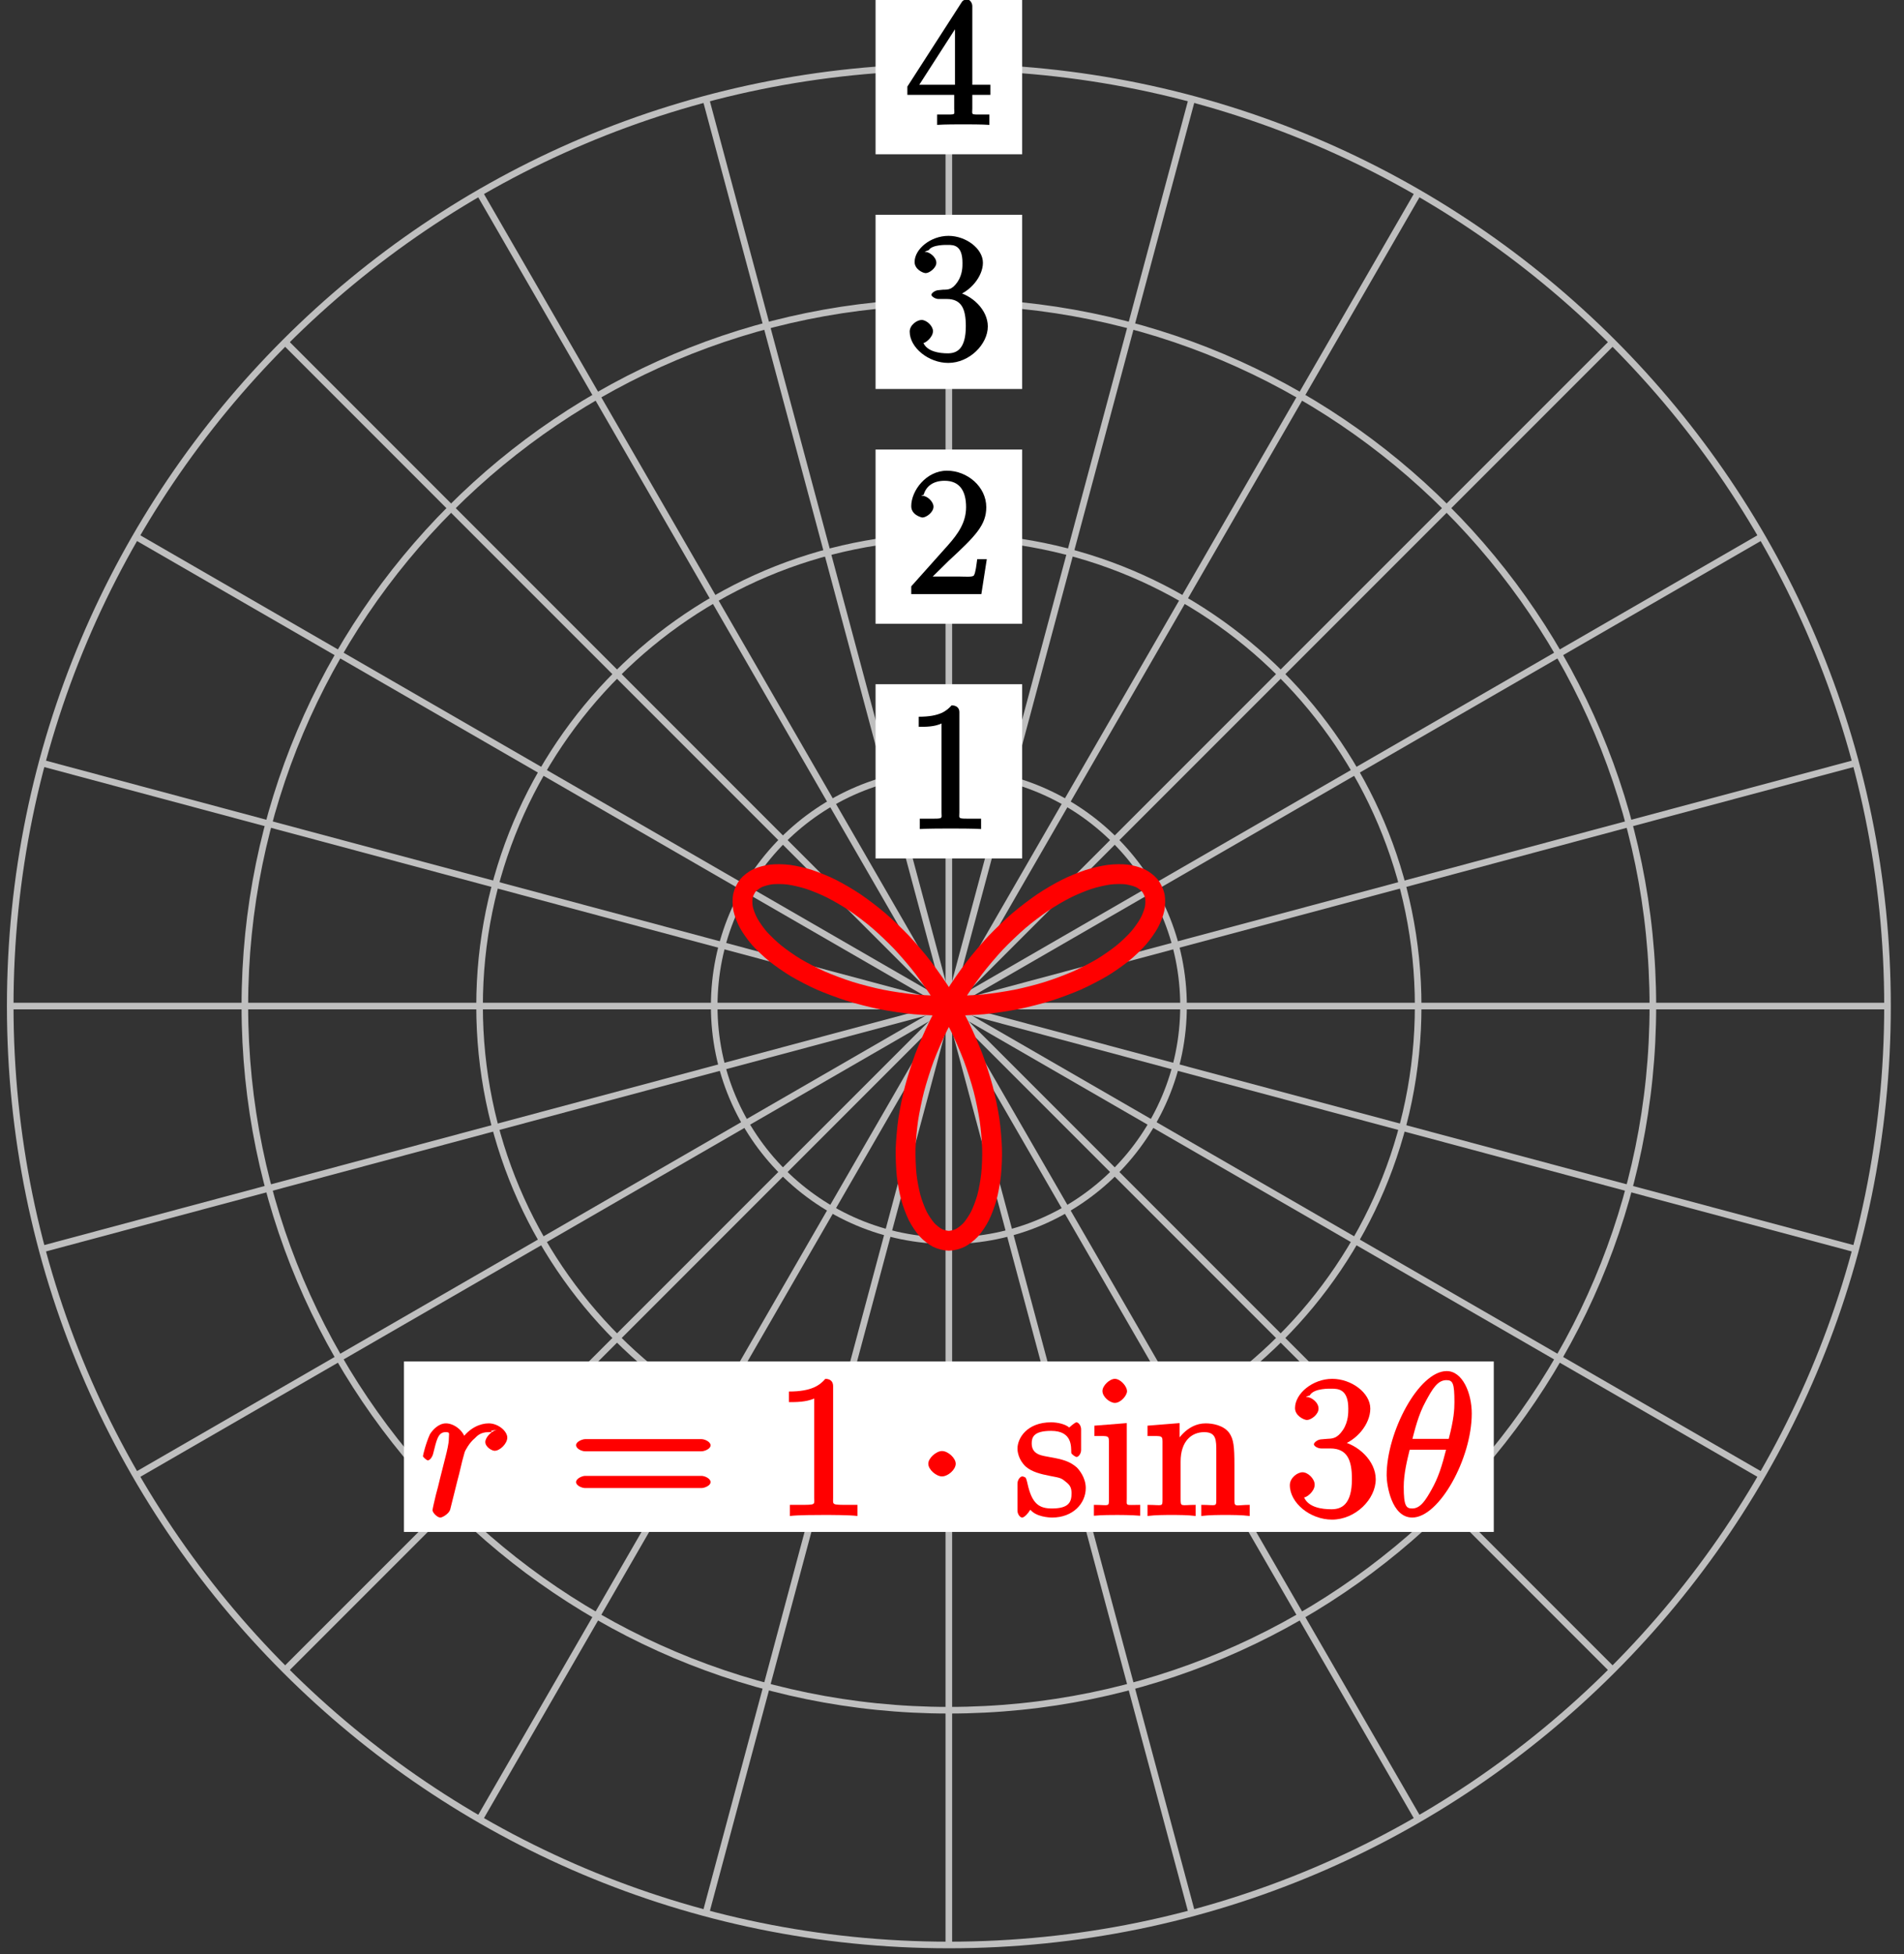 <?xml version="1.0" encoding="UTF-8"?>
<svg xmlns="http://www.w3.org/2000/svg" xmlns:xlink="http://www.w3.org/1999/xlink" width="115pt" height="118pt" viewBox="0 0 115 118" version="1.1">
<rect x="0" y="0" width="115" height="118" fill="#333333" stroke="none"/>
<defs>
<g>
<symbol overflow="visible" id="glyph0-0">
<path style="stroke:none;" d=""/>
</symbol>
<symbol overflow="visible" id="glyph0-1">
<path style="stroke:none;" d="M 3.266 -7.047 C 3.266 -7.297 3.094 -7.453 2.797 -7.453 C 2.5 -7.125 2.094 -6.766 0.812 -6.766 L 0.812 -6.156 C 1.234 -6.156 1.766 -6.156 2.188 -6.359 L 2.188 -0.984 C 2.188 -0.594 2.328 -0.609 1.375 -0.609 L 0.875 -0.609 L 0.875 0.016 C 1.328 -0.016 2.375 -0.016 2.734 -0.016 C 3.094 -0.016 4.125 -0.016 4.578 0.016 L 4.578 -0.609 L 4.078 -0.609 C 3.125 -0.609 3.266 -0.594 3.266 -0.984 Z M 3.266 -7.047 "/>
</symbol>
<symbol overflow="visible" id="glyph0-2">
<path style="stroke:none;" d="M 4.734 -2.109 L 4.344 -2.109 C 4.297 -1.781 4.25 -1.297 4.141 -1.125 C 4.062 -1.016 3.578 -1.062 3.266 -1.062 L 1.266 -1.062 L 1.391 -0.812 C 1.672 -1.062 2.344 -1.75 2.609 -2 C 4.25 -3.516 4.891 -4.172 4.891 -5.25 C 4.891 -6.484 3.75 -7.453 2.516 -7.453 C 1.266 -7.453 0.359 -6.25 0.359 -5.312 C 0.359 -4.766 1 -4.625 1.031 -4.625 C 1.266 -4.625 1.703 -4.938 1.703 -5.281 C 1.703 -5.578 1.328 -5.938 1.031 -5.938 C 0.938 -5.938 0.922 -5.938 1.109 -6 C 1.25 -6.5 1.672 -6.844 2.375 -6.844 C 3.281 -6.844 3.672 -6.234 3.672 -5.25 C 3.672 -4.328 3.188 -3.641 2.578 -2.953 L 0.359 -0.469 L 0.359 0 L 4.594 0 L 4.922 -2.109 Z M 4.734 -2.109 "/>
</symbol>
<symbol overflow="visible" id="glyph0-3">
<path style="stroke:none;" d="M 1.984 -4.172 C 1.797 -4.156 1.578 -4 1.578 -3.891 C 1.578 -3.797 1.812 -3.641 2 -3.641 L 2.5 -3.641 C 3.406 -3.641 3.656 -3.031 3.656 -2 C 3.656 -0.594 3.094 -0.359 2.562 -0.359 C 2.047 -0.359 1.328 -0.469 1.094 -0.984 C 1.188 -0.969 1.672 -1.312 1.672 -1.703 C 1.672 -2.016 1.281 -2.375 0.984 -2.375 C 0.719 -2.375 0.266 -2.078 0.266 -1.672 C 0.266 -0.703 1.406 0.219 2.594 0.219 C 3.875 0.219 4.984 -0.906 4.984 -1.984 C 4.984 -2.984 4.031 -3.906 3 -4.094 L 3 -3.797 C 3.922 -4.062 4.688 -5 4.688 -5.828 C 4.688 -6.688 3.656 -7.453 2.609 -7.453 C 1.531 -7.453 0.562 -6.656 0.562 -5.875 C 0.562 -5.438 1.062 -5.203 1.234 -5.203 C 1.453 -5.203 1.875 -5.516 1.875 -5.828 C 1.875 -6.172 1.453 -6.484 1.219 -6.484 C 1.156 -6.484 1.125 -6.484 1.422 -6.594 C 1.625 -6.938 2.516 -6.906 2.578 -6.906 C 2.922 -6.906 3.453 -6.891 3.453 -5.828 C 3.453 -5.625 3.469 -5.141 3.156 -4.672 C 2.828 -4.203 2.594 -4.203 2.297 -4.203 Z M 1.984 -4.172 "/>
</symbol>
<symbol overflow="visible" id="glyph0-4">
<path style="stroke:none;" d="M 4.047 -7.156 C 4.047 -7.359 3.891 -7.562 3.734 -7.562 C 3.656 -7.562 3.484 -7.531 3.406 -7.391 L 0.125 -2.297 L 0.125 -1.797 L 2.953 -1.797 L 2.953 -0.969 C 2.953 -0.578 3.094 -0.609 2.312 -0.609 L 1.922 -0.609 L 1.922 0.016 C 2.344 -0.016 3.203 -0.016 3.5 -0.016 C 3.797 -0.016 4.656 -0.016 5.078 0.016 L 5.078 -0.609 L 4.688 -0.609 C 3.922 -0.609 4.047 -0.578 4.047 -0.969 L 4.047 -1.797 L 5.141 -1.797 L 5.141 -2.406 L 4.047 -2.406 Z M 3 -6.312 L 3 -2.406 L 0.844 -2.406 L 3.297 -6.219 Z M 3 -6.312 "/>
</symbol>
<symbol overflow="visible" id="glyph1-0">
<path style="stroke:none;" d=""/>
</symbol>
<symbol overflow="visible" id="glyph1-1">
<path style="stroke:none;" d="M 4.656 -5.188 C 4.281 -5.109 3.922 -4.703 3.922 -4.438 C 3.922 -4.141 4.312 -3.906 4.484 -3.906 C 4.812 -3.906 5.25 -4.344 5.25 -4.703 C 5.25 -5.078 4.719 -5.562 4.125 -5.562 C 3.641 -5.562 2.969 -5.312 2.469 -4.578 L 2.75 -4.469 C 2.672 -5.109 2.031 -5.562 1.547 -5.562 C 1.094 -5.562 0.734 -5.156 0.578 -4.906 C 0.328 -4.359 0.156 -3.641 0.156 -3.578 C 0.156 -3.531 0.375 -3.328 0.453 -3.328 C 0.547 -3.328 0.719 -3.484 0.781 -3.766 C 0.969 -4.484 1.047 -5.031 1.516 -5.031 C 1.812 -5.031 1.719 -4.969 1.719 -4.625 C 1.719 -4.359 1.609 -3.891 1.516 -3.531 L 1.188 -2.234 C 1.141 -2.016 1 -1.469 0.938 -1.25 C 0.859 -0.938 0.734 -0.375 0.734 -0.328 C 0.734 -0.156 1.031 0.125 1.203 0.125 C 1.344 0.125 1.719 -0.109 1.797 -0.344 C 1.828 -0.438 2.266 -2.25 2.344 -2.516 C 2.406 -2.781 2.469 -3.031 2.531 -3.297 C 2.578 -3.469 2.625 -3.656 2.672 -3.812 C 2.703 -3.922 2.969 -4.406 3.281 -4.656 C 3.422 -4.797 3.625 -5.031 4.109 -5.031 C 4.297 -5.031 4.375 -5.031 4.266 -5.109 Z M 4.656 -5.188 "/>
</symbol>
<symbol overflow="visible" id="glyph1-2">
<path style="stroke:none;" d="M 5.453 -6.156 C 5.453 -7.375 4.906 -8.719 3.938 -8.719 C 2.266 -8.719 0.312 -5.062 0.312 -2.422 C 0.312 -1.875 0.594 0.125 1.859 0.125 C 3.484 0.125 5.453 -3.438 5.453 -6.156 Z M 1.828 -4.469 C 2.016 -5.172 2.219 -6.078 2.688 -6.922 C 3.078 -7.641 3.391 -8.172 3.922 -8.172 C 4.312 -8.172 4.406 -7.984 4.406 -6.844 C 4.406 -6.406 4.375 -5.812 4.062 -4.625 L 1.859 -4.625 Z M 3.938 -4.109 C 3.641 -2.938 3.438 -2.297 3.016 -1.547 C 2.672 -0.938 2.359 -0.422 1.859 -0.422 C 1.5 -0.422 1.344 -0.547 1.344 -1.734 C 1.344 -2.516 1.547 -3.328 1.703 -3.969 L 3.906 -3.969 Z M 3.938 -4.109 "/>
</symbol>
<symbol overflow="visible" id="glyph2-0">
<path style="stroke:none;" d=""/>
</symbol>
<symbol overflow="visible" id="glyph2-1">
<path style="stroke:none;" d="M 8.062 -3.875 C 8.234 -3.875 8.609 -4.016 8.609 -4.234 C 8.609 -4.453 8.25 -4.609 8.062 -4.609 L 1.031 -4.609 C 0.859 -4.609 0.484 -4.453 0.484 -4.25 C 0.484 -4.016 0.844 -3.875 1.031 -3.875 Z M 8.062 -1.656 C 8.234 -1.656 8.609 -1.797 8.609 -2.016 C 8.609 -2.234 8.25 -2.391 8.062 -2.391 L 1.031 -2.391 C 0.859 -2.391 0.484 -2.234 0.484 -2.016 C 0.484 -1.797 0.844 -1.656 1.031 -1.656 Z M 8.062 -1.656 "/>
</symbol>
<symbol overflow="visible" id="glyph2-2">
<path style="stroke:none;" d="M 3.594 -7.812 C 3.594 -8.078 3.438 -8.25 3.125 -8.25 C 2.797 -7.875 2.312 -7.484 0.922 -7.484 L 0.922 -6.844 C 1.359 -6.844 1.953 -6.844 2.453 -7.062 L 2.453 -1.062 C 2.453 -0.641 2.578 -0.641 1.531 -0.641 L 0.984 -0.641 L 0.984 0.031 C 1.484 -0.031 2.641 -0.031 3.031 -0.031 C 3.438 -0.031 4.578 -0.031 5.062 0.031 L 5.062 -0.641 L 4.531 -0.641 C 3.484 -0.641 3.594 -0.641 3.594 -1.062 Z M 3.594 -7.812 "/>
</symbol>
<symbol overflow="visible" id="glyph2-3">
<path style="stroke:none;" d="M 4.078 -5.203 C 4.078 -5.422 3.922 -5.625 3.797 -5.625 C 3.703 -5.625 3.359 -5.312 3.359 -5.312 C 3.125 -5.516 2.656 -5.625 2.266 -5.625 C 0.828 -5.625 0.234 -4.688 0.234 -4.031 C 0.234 -3.891 0.281 -3.375 0.734 -2.953 C 1.109 -2.625 1.641 -2.5 2.188 -2.391 C 2.844 -2.266 2.875 -2.266 3.172 -2.016 C 3.391 -1.844 3.5 -1.688 3.5 -1.344 C 3.5 -0.844 3.375 -0.422 2.312 -0.422 C 1.531 -0.422 1.109 -0.719 0.844 -1.906 C 0.797 -2.125 0.75 -2.25 0.734 -2.266 C 0.719 -2.312 0.562 -2.359 0.531 -2.359 C 0.391 -2.359 0.234 -2.141 0.234 -1.922 L 0.234 -0.297 C 0.234 -0.078 0.391 0.125 0.516 0.125 C 0.578 0.125 0.688 0.078 0.891 -0.172 C 0.953 -0.266 0.953 -0.281 1.016 -0.344 C 1.359 0.078 2.125 0.125 2.328 0.125 C 3.578 0.125 4.359 -0.719 4.359 -1.656 C 4.359 -2.312 3.922 -2.797 3.812 -2.906 C 3.375 -3.281 2.953 -3.391 2.156 -3.531 C 1.812 -3.609 1.094 -3.625 1.094 -4.344 C 1.094 -4.703 1.188 -5.109 2.266 -5.109 C 3.562 -5.109 3.469 -4.141 3.484 -3.781 C 3.5 -3.688 3.75 -3.531 3.797 -3.531 C 3.922 -3.531 4.078 -3.734 4.078 -3.953 Z M 4.078 -5.203 "/>
</symbol>
<symbol overflow="visible" id="glyph2-4">
<path style="stroke:none;" d="M 2.234 -7.5 C 2.234 -7.812 1.828 -8.25 1.5 -8.25 C 1.188 -8.25 0.75 -7.844 0.75 -7.516 C 0.75 -7.156 1.203 -6.797 1.5 -6.797 C 1.859 -6.797 2.234 -7.25 2.234 -7.5 Z M 0.266 -5.281 L 0.266 -4.797 C 1.188 -4.797 1.141 -4.859 1.141 -4.281 L 1.141 -1.031 C 1.141 -0.484 1.172 -0.641 0.234 -0.641 L 0.234 0.016 C 0.734 -0.031 1.297 -0.031 1.656 -0.031 C 1.781 -0.031 2.469 -0.031 3.031 0.016 L 3.031 -0.641 C 2.109 -0.641 2.219 -0.547 2.219 -1.016 L 2.219 -5.578 L 0.266 -5.422 Z M 0.266 -5.281 "/>
</symbol>
<symbol overflow="visible" id="glyph2-5">
<path style="stroke:none;" d="M 5.469 -3.047 C 5.469 -4.156 5.422 -4.609 5.156 -4.984 C 4.812 -5.453 4.141 -5.562 3.734 -5.562 C 2.562 -5.562 1.953 -4.422 1.906 -4.344 L 2.156 -4.344 L 2.156 -5.578 L 0.219 -5.422 L 0.219 -4.797 C 1.188 -4.797 1.125 -4.859 1.125 -4.266 L 1.125 -1.031 C 1.125 -0.484 1.156 -0.641 0.219 -0.641 L 0.219 0.031 C 0.688 -0.031 1.344 -0.031 1.672 -0.031 C 2.016 -0.031 2.672 -0.031 3.125 0.031 L 3.125 -0.641 C 2.219 -0.641 2.219 -0.484 2.219 -1.031 L 2.219 -3.25 C 2.219 -4.5 2.891 -5.031 3.641 -5.031 C 4.375 -5.031 4.375 -4.562 4.375 -3.844 L 4.375 -1.031 C 4.375 -0.484 4.406 -0.641 3.469 -0.641 L 3.469 0.031 C 3.938 -0.031 4.594 -0.031 4.922 -0.031 C 5.266 -0.031 5.922 -0.031 6.391 0.031 L 6.391 -0.641 C 5.625 -0.641 5.484 -0.484 5.469 -0.844 Z M 5.469 -3.047 "/>
</symbol>
<symbol overflow="visible" id="glyph2-6">
<path style="stroke:none;" d="M 2.203 -4.594 C 2 -4.578 1.781 -4.406 1.781 -4.297 C 1.781 -4.188 2.016 -4.047 2.219 -4.047 L 2.766 -4.047 C 3.797 -4.047 4.078 -3.344 4.078 -2.203 C 4.078 -0.641 3.438 -0.375 2.844 -0.375 C 2.266 -0.375 1.453 -0.484 1.188 -1.094 C 1.328 -1.078 1.828 -1.438 1.828 -1.859 C 1.828 -2.219 1.422 -2.609 1.094 -2.609 C 0.797 -2.609 0.328 -2.281 0.328 -1.828 C 0.328 -0.766 1.547 0.25 2.875 0.25 C 4.297 0.25 5.516 -0.984 5.516 -2.188 C 5.516 -3.281 4.469 -4.297 3.328 -4.5 L 3.328 -4.203 C 4.359 -4.5 5.188 -5.516 5.188 -6.453 C 5.188 -7.406 4.047 -8.25 2.891 -8.25 C 1.703 -8.25 0.641 -7.359 0.641 -6.484 C 0.641 -6.016 1.188 -5.766 1.359 -5.766 C 1.609 -5.766 2.062 -6.094 2.062 -6.453 C 2.062 -6.844 1.609 -7.156 1.344 -7.156 C 1.281 -7.156 1.25 -7.156 1.531 -7.25 C 1.781 -7.703 2.797 -7.656 2.859 -7.656 C 3.25 -7.656 3.859 -7.625 3.859 -6.453 C 3.859 -6.234 3.875 -5.672 3.531 -5.156 C 3.172 -4.625 2.875 -4.641 2.562 -4.625 Z M 2.203 -4.594 "/>
</symbol>
<symbol overflow="visible" id="glyph3-0">
<path style="stroke:none;" d=""/>
</symbol>
<symbol overflow="visible" id="glyph3-1">
<path style="stroke:none;" d="M 2.484 -3.125 C 2.484 -3.469 2.016 -3.891 1.656 -3.891 C 1.312 -3.891 0.828 -3.469 0.828 -3.125 C 0.828 -2.766 1.312 -2.359 1.656 -2.359 C 2.016 -2.359 2.484 -2.766 2.484 -3.125 Z M 2.484 -3.125 "/>
</symbol>
</g>
</defs>
<g id="surface1">
<path style="fill:none;stroke-width:0.399;stroke-linecap:butt;stroke-linejoin:miter;stroke:rgb(75%,75%,75%);stroke-opacity:1;stroke-miterlimit:10;" d="M -0.001 0 L 56.694 0 " transform="matrix(1,0,0,-1,57.31,60.75)"/>
<path style="fill:none;stroke-width:0.399;stroke-linecap:butt;stroke-linejoin:miter;stroke:rgb(75%,75%,75%);stroke-opacity:1;stroke-miterlimit:10;" d="M -0.001 0 L 54.76 14.672 " transform="matrix(1,0,0,-1,57.31,60.75)"/>
<path style="fill:none;stroke-width:0.399;stroke-linecap:butt;stroke-linejoin:miter;stroke:rgb(75%,75%,75%);stroke-opacity:1;stroke-miterlimit:10;" d="M -0.001 0 L 49.1 28.348 " transform="matrix(1,0,0,-1,57.31,60.75)"/>
<path style="fill:none;stroke-width:0.399;stroke-linecap:butt;stroke-linejoin:miter;stroke:rgb(75%,75%,75%);stroke-opacity:1;stroke-miterlimit:10;" d="M -0.001 0 L 40.088 40.09 " transform="matrix(1,0,0,-1,57.31,60.75)"/>
<path style="fill:none;stroke-width:0.399;stroke-linecap:butt;stroke-linejoin:miter;stroke:rgb(75%,75%,75%);stroke-opacity:1;stroke-miterlimit:10;" d="M -0.001 0 L 28.346 49.098 " transform="matrix(1,0,0,-1,57.31,60.75)"/>
<path style="fill:none;stroke-width:0.399;stroke-linecap:butt;stroke-linejoin:miter;stroke:rgb(75%,75%,75%);stroke-opacity:1;stroke-miterlimit:10;" d="M -0.001 0 L 14.674 54.762 " transform="matrix(1,0,0,-1,57.31,60.75)"/>
<path style="fill:none;stroke-width:0.399;stroke-linecap:butt;stroke-linejoin:miter;stroke:rgb(75%,75%,75%);stroke-opacity:1;stroke-miterlimit:10;" d="M -0.001 0 L -0.001 56.695 " transform="matrix(1,0,0,-1,57.31,60.75)"/>
<path style="fill:none;stroke-width:0.399;stroke-linecap:butt;stroke-linejoin:miter;stroke:rgb(75%,75%,75%);stroke-opacity:1;stroke-miterlimit:10;" d="M -0.001 0 L -14.673 54.762 " transform="matrix(1,0,0,-1,57.31,60.75)"/>
<path style="fill:none;stroke-width:0.399;stroke-linecap:butt;stroke-linejoin:miter;stroke:rgb(75%,75%,75%);stroke-opacity:1;stroke-miterlimit:10;" d="M -0.001 0 L -28.345 49.098 " transform="matrix(1,0,0,-1,57.31,60.75)"/>
<path style="fill:none;stroke-width:0.399;stroke-linecap:butt;stroke-linejoin:miter;stroke:rgb(75%,75%,75%);stroke-opacity:1;stroke-miterlimit:10;" d="M -0.001 0 L -40.087 40.09 " transform="matrix(1,0,0,-1,57.31,60.75)"/>
<path style="fill:none;stroke-width:0.399;stroke-linecap:butt;stroke-linejoin:miter;stroke:rgb(75%,75%,75%);stroke-opacity:1;stroke-miterlimit:10;" d="M -0.001 0 L -49.099 28.348 " transform="matrix(1,0,0,-1,57.31,60.75)"/>
<path style="fill:none;stroke-width:0.399;stroke-linecap:butt;stroke-linejoin:miter;stroke:rgb(75%,75%,75%);stroke-opacity:1;stroke-miterlimit:10;" d="M -0.001 0 L -54.763 14.672 " transform="matrix(1,0,0,-1,57.31,60.75)"/>
<path style="fill:none;stroke-width:0.399;stroke-linecap:butt;stroke-linejoin:miter;stroke:rgb(75%,75%,75%);stroke-opacity:1;stroke-miterlimit:10;" d="M -0.001 0 L -56.693 0 " transform="matrix(1,0,0,-1,57.31,60.75)"/>
<path style="fill:none;stroke-width:0.399;stroke-linecap:butt;stroke-linejoin:miter;stroke:rgb(75%,75%,75%);stroke-opacity:1;stroke-miterlimit:10;" d="M -0.001 0 L -54.763 -14.672 " transform="matrix(1,0,0,-1,57.31,60.75)"/>
<path style="fill:none;stroke-width:0.399;stroke-linecap:butt;stroke-linejoin:miter;stroke:rgb(75%,75%,75%);stroke-opacity:1;stroke-miterlimit:10;" d="M -0.001 0 L -49.099 -28.348 " transform="matrix(1,0,0,-1,57.31,60.75)"/>
<path style="fill:none;stroke-width:0.399;stroke-linecap:butt;stroke-linejoin:miter;stroke:rgb(75%,75%,75%);stroke-opacity:1;stroke-miterlimit:10;" d="M -0.001 0 L -40.087 -40.09 " transform="matrix(1,0,0,-1,57.31,60.75)"/>
<path style="fill:none;stroke-width:0.399;stroke-linecap:butt;stroke-linejoin:miter;stroke:rgb(75%,75%,75%);stroke-opacity:1;stroke-miterlimit:10;" d="M -0.001 0 L -28.345 -49.098 " transform="matrix(1,0,0,-1,57.31,60.75)"/>
<path style="fill:none;stroke-width:0.399;stroke-linecap:butt;stroke-linejoin:miter;stroke:rgb(75%,75%,75%);stroke-opacity:1;stroke-miterlimit:10;" d="M -0.001 0 L -14.673 -54.762 " transform="matrix(1,0,0,-1,57.31,60.75)"/>
<path style="fill:none;stroke-width:0.399;stroke-linecap:butt;stroke-linejoin:miter;stroke:rgb(75%,75%,75%);stroke-opacity:1;stroke-miterlimit:10;" d="M -0.001 0 L -0.001 -56.695 " transform="matrix(1,0,0,-1,57.31,60.75)"/>
<path style="fill:none;stroke-width:0.399;stroke-linecap:butt;stroke-linejoin:miter;stroke:rgb(75%,75%,75%);stroke-opacity:1;stroke-miterlimit:10;" d="M -0.001 0 L 14.674 -54.762 " transform="matrix(1,0,0,-1,57.31,60.75)"/>
<path style="fill:none;stroke-width:0.399;stroke-linecap:butt;stroke-linejoin:miter;stroke:rgb(75%,75%,75%);stroke-opacity:1;stroke-miterlimit:10;" d="M -0.001 0 L 28.346 -49.098 " transform="matrix(1,0,0,-1,57.31,60.75)"/>
<path style="fill:none;stroke-width:0.399;stroke-linecap:butt;stroke-linejoin:miter;stroke:rgb(75%,75%,75%);stroke-opacity:1;stroke-miterlimit:10;" d="M -0.001 0 L 40.088 -40.09 " transform="matrix(1,0,0,-1,57.31,60.75)"/>
<path style="fill:none;stroke-width:0.399;stroke-linecap:butt;stroke-linejoin:miter;stroke:rgb(75%,75%,75%);stroke-opacity:1;stroke-miterlimit:10;" d="M -0.001 0 L 49.1 -28.348 " transform="matrix(1,0,0,-1,57.31,60.75)"/>
<path style="fill:none;stroke-width:0.399;stroke-linecap:butt;stroke-linejoin:miter;stroke:rgb(75%,75%,75%);stroke-opacity:1;stroke-miterlimit:10;" d="M -0.001 0 L 54.76 -14.672 " transform="matrix(1,0,0,-1,57.31,60.75)"/>
<path style="fill:none;stroke-width:0.399;stroke-linecap:butt;stroke-linejoin:miter;stroke:rgb(75%,75%,75%);stroke-opacity:1;stroke-miterlimit:10;" d="M 14.174 0 C 14.174 7.828 7.827 14.172 -0.001 14.172 C -7.83 14.172 -14.173 7.828 -14.173 0 C -14.173 -7.828 -7.83 -14.172 -0.001 -14.172 C 7.827 -14.172 14.174 -7.828 14.174 0 Z M 14.174 0 " transform="matrix(1,0,0,-1,57.31,60.75)"/>
<path style=" stroke:none;fill-rule:nonzero;fill:rgb(100%,100%,100%);fill-opacity:1;" d="M 61.738 41.316 L 52.883 41.316 L 52.883 51.836 L 61.738 51.836 Z M 61.738 41.316 "/>
<g style="fill:rgb(0%,0%,0%);fill-opacity:1;">
  <use xlink:href="#glyph0-1" x="54.679" y="50.045"/>
</g>
<path style="fill:none;stroke-width:0.399;stroke-linecap:butt;stroke-linejoin:miter;stroke:rgb(75%,75%,75%);stroke-opacity:1;stroke-miterlimit:10;" d="M 28.346 0 C 28.346 15.656 15.655 28.348 -0.001 28.348 C -15.654 28.348 -28.345 15.656 -28.345 0 C -28.345 -15.656 -15.654 -28.348 -0.001 -28.348 C 15.655 -28.348 28.346 -15.656 28.346 0 Z M 28.346 0 " transform="matrix(1,0,0,-1,57.31,60.75)"/>
<path style=" stroke:none;fill-rule:nonzero;fill:rgb(100%,100%,100%);fill-opacity:1;" d="M 61.738 27.145 L 52.883 27.145 L 52.883 37.664 L 61.738 37.664 Z M 61.738 27.145 "/>
<g style="fill:rgb(0%,0%,0%);fill-opacity:1;">
  <use xlink:href="#glyph0-2" x="54.679" y="35.875"/>
</g>
<path style="fill:none;stroke-width:0.399;stroke-linecap:butt;stroke-linejoin:miter;stroke:rgb(75%,75%,75%);stroke-opacity:1;stroke-miterlimit:10;" d="M 42.522 0 C 42.522 23.484 23.483 42.52 -0.001 42.52 C -23.482 42.52 -42.521 23.484 -42.521 0 C -42.521 -23.484 -23.482 -42.52 -0.001 -42.52 C 23.483 -42.52 42.522 -23.484 42.522 0 Z M 42.522 0 " transform="matrix(1,0,0,-1,57.31,60.75)"/>
<path style=" stroke:none;fill-rule:nonzero;fill:rgb(100%,100%,100%);fill-opacity:1;" d="M 61.738 12.969 L 52.883 12.969 L 52.883 23.488 L 61.738 23.488 Z M 61.738 12.969 "/>
<g style="fill:rgb(0%,0%,0%);fill-opacity:1;">
  <use xlink:href="#glyph0-3" x="54.679" y="21.695"/>
</g>
<path style="fill:none;stroke-width:0.399;stroke-linecap:butt;stroke-linejoin:miter;stroke:rgb(75%,75%,75%);stroke-opacity:1;stroke-miterlimit:10;" d="M 56.694 0 C 56.694 31.312 31.311 56.695 -0.001 56.695 C -31.31 56.695 -56.693 31.312 -56.693 0 C -56.693 -31.312 -31.31 -56.695 -0.001 -56.695 C 31.311 -56.695 56.694 -31.312 56.694 0 Z M 56.694 0 " transform="matrix(1,0,0,-1,57.31,60.75)"/>
<path style=" stroke:none;fill-rule:nonzero;fill:rgb(100%,100%,100%);fill-opacity:1;" d="M 61.738 -1.203 L 52.883 -1.203 L 52.883 9.316 L 61.738 9.316 Z M 61.738 -1.203 "/>
<g style="fill:rgb(0%,0%,0%);fill-opacity:1;">
  <use xlink:href="#glyph0-4" x="54.679" y="7.525"/>
</g>
<path style="fill:none;stroke-width:1.196;stroke-linecap:butt;stroke-linejoin:miter;stroke:rgb(100%,0%,0%);stroke-opacity:1;stroke-miterlimit:10;" d="M -0.001 0 C -0.001 0 1.51 0.047 2.077 0.102 C 2.643 0.156 3.549 0.293 4.092 0.402 C 4.639 0.512 5.491 0.73 5.995 0.891 C 6.499 1.047 7.272 1.34 7.721 1.535 C 8.17 1.734 8.85 2.086 9.233 2.312 C 9.616 2.539 10.174 2.934 10.483 3.18 C 10.792 3.426 11.221 3.84 11.444 4.094 C 11.67 4.348 11.96 4.762 12.096 5.012 C 12.233 5.258 12.381 5.648 12.428 5.879 C 12.475 6.105 12.479 6.453 12.44 6.648 C 12.397 6.844 12.264 7.129 12.143 7.277 C 12.018 7.426 11.756 7.629 11.557 7.723 C 11.358 7.816 10.979 7.918 10.717 7.949 C 10.456 7.977 9.979 7.973 9.663 7.93 C 9.346 7.887 8.792 7.762 8.436 7.645 C 8.077 7.527 7.471 7.281 7.088 7.086 C 6.702 6.895 6.065 6.523 5.67 6.254 C 5.276 5.988 4.631 5.5 4.237 5.164 C 3.846 4.828 3.217 4.23 2.842 3.836 C 2.467 3.438 1.881 2.75 1.538 2.297 C 1.19 1.848 0.663 1.086 0.358 0.598 C 0.053 0.105 -0.4 -0.711 -0.654 -1.227 C -0.908 -1.738 -1.275 -2.586 -1.474 -3.113 C -1.669 -3.637 -1.939 -4.492 -2.076 -5.012 C -2.212 -5.531 -2.38 -6.363 -2.455 -6.859 C -2.529 -7.359 -2.595 -8.141 -2.611 -8.602 C -2.623 -9.066 -2.595 -9.777 -2.552 -10.188 C -2.509 -10.598 -2.392 -11.211 -2.298 -11.559 C -2.205 -11.902 -2.013 -12.402 -1.88 -12.672 C -1.744 -12.941 -1.494 -13.312 -1.33 -13.496 C -1.165 -13.68 -0.873 -13.906 -0.689 -14 C -0.501 -14.094 -0.189 -14.172 -0.001 -14.172 C 0.19 -14.172 0.502 -14.094 0.686 -14 C 0.874 -13.906 1.163 -13.68 1.331 -13.496 C 1.495 -13.312 1.745 -12.941 1.881 -12.672 C 2.014 -12.402 2.206 -11.902 2.299 -11.559 C 2.393 -11.211 2.506 -10.598 2.549 -10.188 C 2.596 -9.777 2.624 -9.066 2.608 -8.602 C 2.596 -8.141 2.53 -7.359 2.456 -6.859 C 2.381 -6.363 2.213 -5.531 2.077 -5.012 C 1.94 -4.492 1.67 -3.637 1.471 -3.113 C 1.276 -2.586 0.909 -1.738 0.655 -1.227 C 0.401 -0.711 -0.052 0.105 -0.357 0.598 C -0.662 1.086 -1.193 1.848 -1.537 2.297 C -1.88 2.75 -2.47 3.438 -2.845 3.836 C -3.22 4.23 -3.845 4.828 -4.24 5.164 C -4.63 5.5 -5.275 5.988 -5.669 6.254 C -6.064 6.523 -6.705 6.895 -7.087 7.086 C -7.47 7.281 -8.076 7.527 -8.435 7.645 C -8.79 7.762 -9.345 7.887 -9.662 7.93 C -9.978 7.973 -10.455 7.977 -10.716 7.949 C -10.982 7.918 -11.361 7.816 -11.556 7.723 C -11.755 7.629 -12.021 7.426 -12.142 7.277 C -12.263 7.129 -12.4 6.844 -12.439 6.648 C -12.478 6.453 -12.474 6.105 -12.427 5.879 C -12.38 5.648 -12.232 5.258 -12.095 5.012 C -11.962 4.762 -11.669 4.348 -11.447 4.094 C -11.22 3.84 -10.79 3.426 -10.482 3.18 C -10.177 2.934 -9.615 2.539 -9.232 2.312 C -8.849 2.086 -8.173 1.734 -7.724 1.535 C -7.275 1.34 -6.497 1.047 -5.994 0.891 C -5.49 0.73 -4.638 0.512 -4.095 0.402 C -3.552 0.293 -2.646 0.156 -2.076 0.102 C -1.509 0.047 -0.001 0 -0.001 0 " transform="matrix(1,0,0,-1,57.31,60.75)"/>
<path style=" stroke:none;fill-rule:nonzero;fill:rgb(100%,100%,100%);fill-opacity:1;" d="M 24.398 92.504 L 90.223 92.504 L 90.223 82.211 L 24.398 82.211 Z M 24.398 92.504 "/>
<g style="fill:rgb(100%,0%,0%);fill-opacity:1;">
  <use xlink:href="#glyph1-1" x="25.39" y="91.51"/>
</g>
<g style="fill:rgb(100%,0%,0%);fill-opacity:1;">
  <use xlink:href="#glyph2-1" x="34.31" y="91.51"/>
</g>
<g style="fill:rgb(100%,0%,0%);fill-opacity:1;">
  <use xlink:href="#glyph2-2" x="46.726" y="91.51"/>
</g>
<g style="fill:rgb(100%,0%,0%);fill-opacity:1;">
  <use xlink:href="#glyph3-1" x="55.24" y="91.51"/>
</g>
<g style="fill:rgb(100%,0%,0%);fill-opacity:1;">
  <use xlink:href="#glyph2-3" x="61.22" y="91.51"/>
  <use xlink:href="#glyph2-4" x="65.837" y="91.51"/>
  <use xlink:href="#glyph2-5" x="69.089" y="91.51"/>
</g>
<g style="fill:rgb(100%,0%,0%);fill-opacity:1;">
  <use xlink:href="#glyph2-6" x="77.577" y="91.51"/>
</g>
<g style="fill:rgb(100%,0%,0%);fill-opacity:1;">
  <use xlink:href="#glyph1-2" x="83.44" y="91.51"/>
</g>
</g>
</svg>
